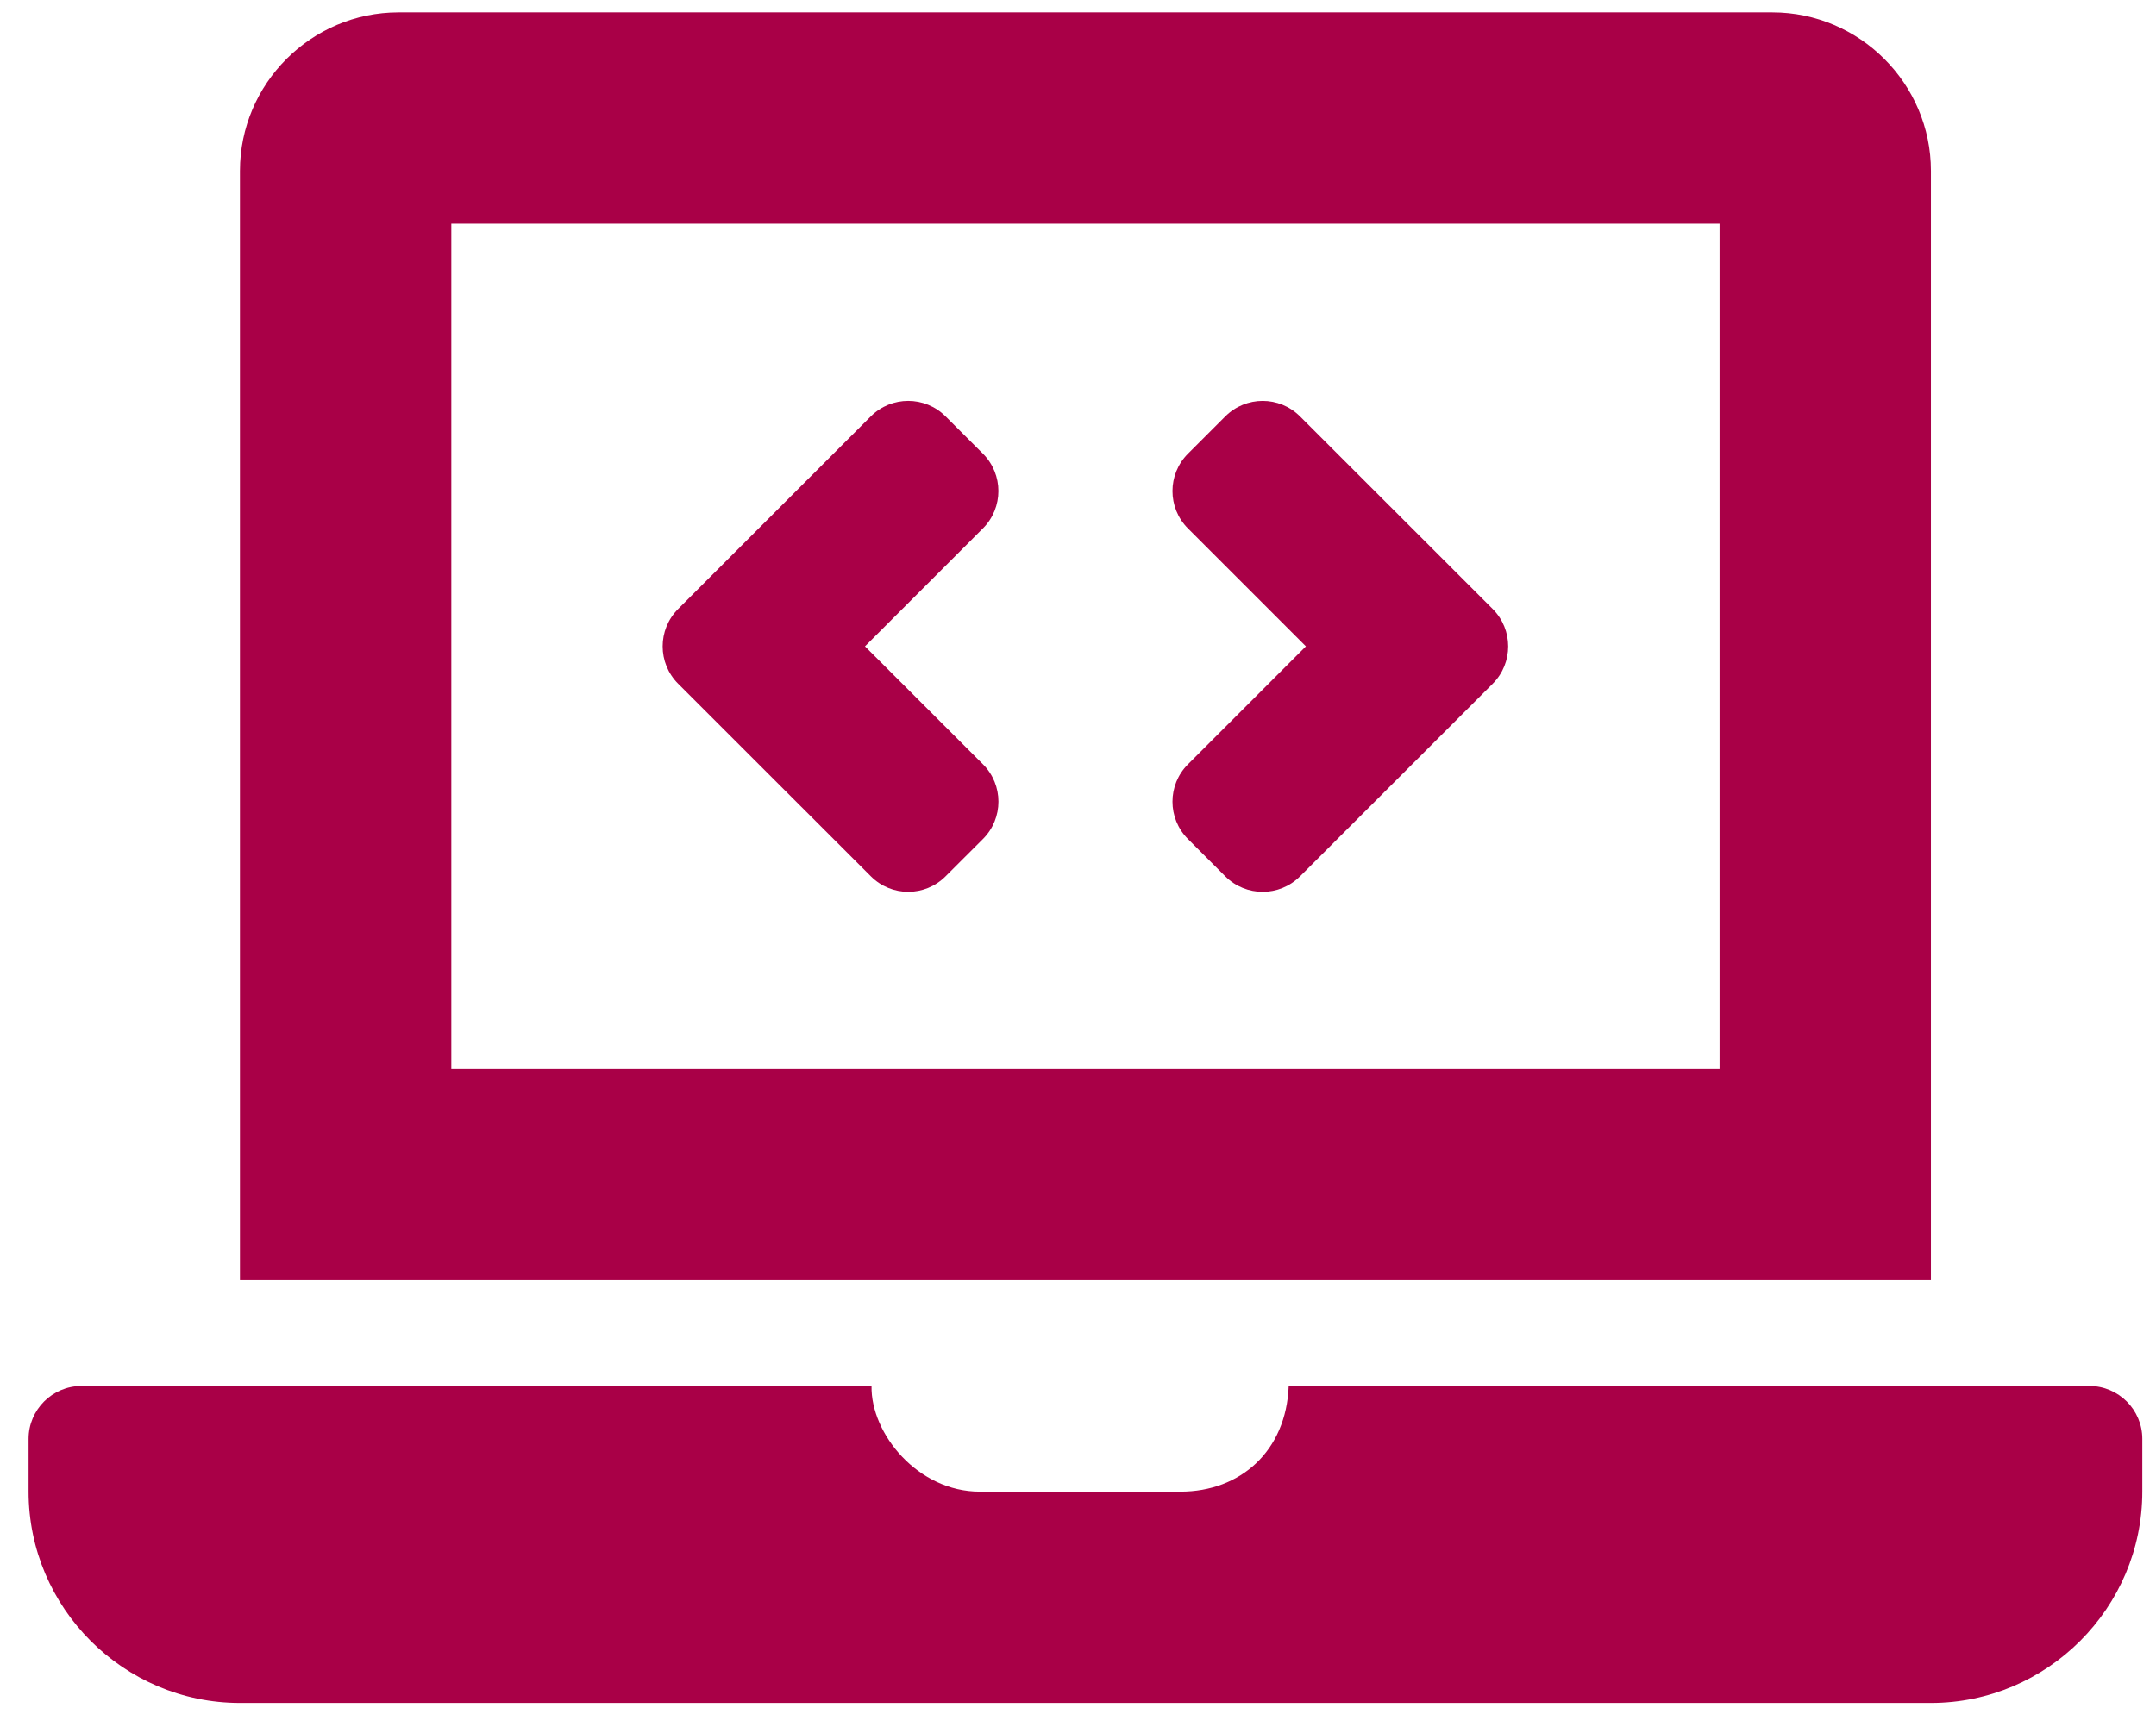 <svg width="51" height="41" viewBox="0 0 51 41" fill="none" xmlns="http://www.w3.org/2000/svg">
<path d="M20.6 20.734C21.088 21.223 21.88 21.223 22.368 20.734L23.252 19.851C23.74 19.363 23.74 18.571 23.252 18.083L20.461 15.293L23.251 12.502C23.739 12.014 23.739 11.223 23.251 10.734L22.367 9.851C21.879 9.363 21.087 9.363 20.599 9.851L16.041 14.409C15.553 14.897 15.553 15.688 16.041 16.177L20.6 20.734ZM28.101 19.852L28.984 20.735C29.473 21.223 30.264 21.223 30.752 20.735L35.31 16.177C35.798 15.689 35.798 14.898 35.31 14.409L30.752 9.852C30.264 9.363 29.473 9.363 28.984 9.852L28.101 10.735C27.613 11.223 27.613 12.015 28.101 12.503L30.891 15.293L28.101 18.084C27.613 18.572 27.613 19.363 28.101 19.852ZM49.426 32.793H30.484C30.426 34.341 29.334 35.293 27.926 35.293H23.176C21.716 35.293 20.596 33.928 20.616 32.793H1.926C1.238 32.793 0.676 33.355 0.676 34.043V35.293C0.676 38.043 2.926 40.293 5.676 40.293H45.676C48.426 40.293 50.676 38.043 50.676 35.293V34.043C50.676 33.355 50.113 32.793 49.426 32.793ZM45.676 4.043C45.676 1.98 43.988 0.293 41.926 0.293H9.426C7.363 0.293 5.676 1.98 5.676 4.043V30.293H45.676V4.043ZM40.676 25.293H10.676V5.293H40.676V25.293Z" fill="#A90047"/>
</svg>
